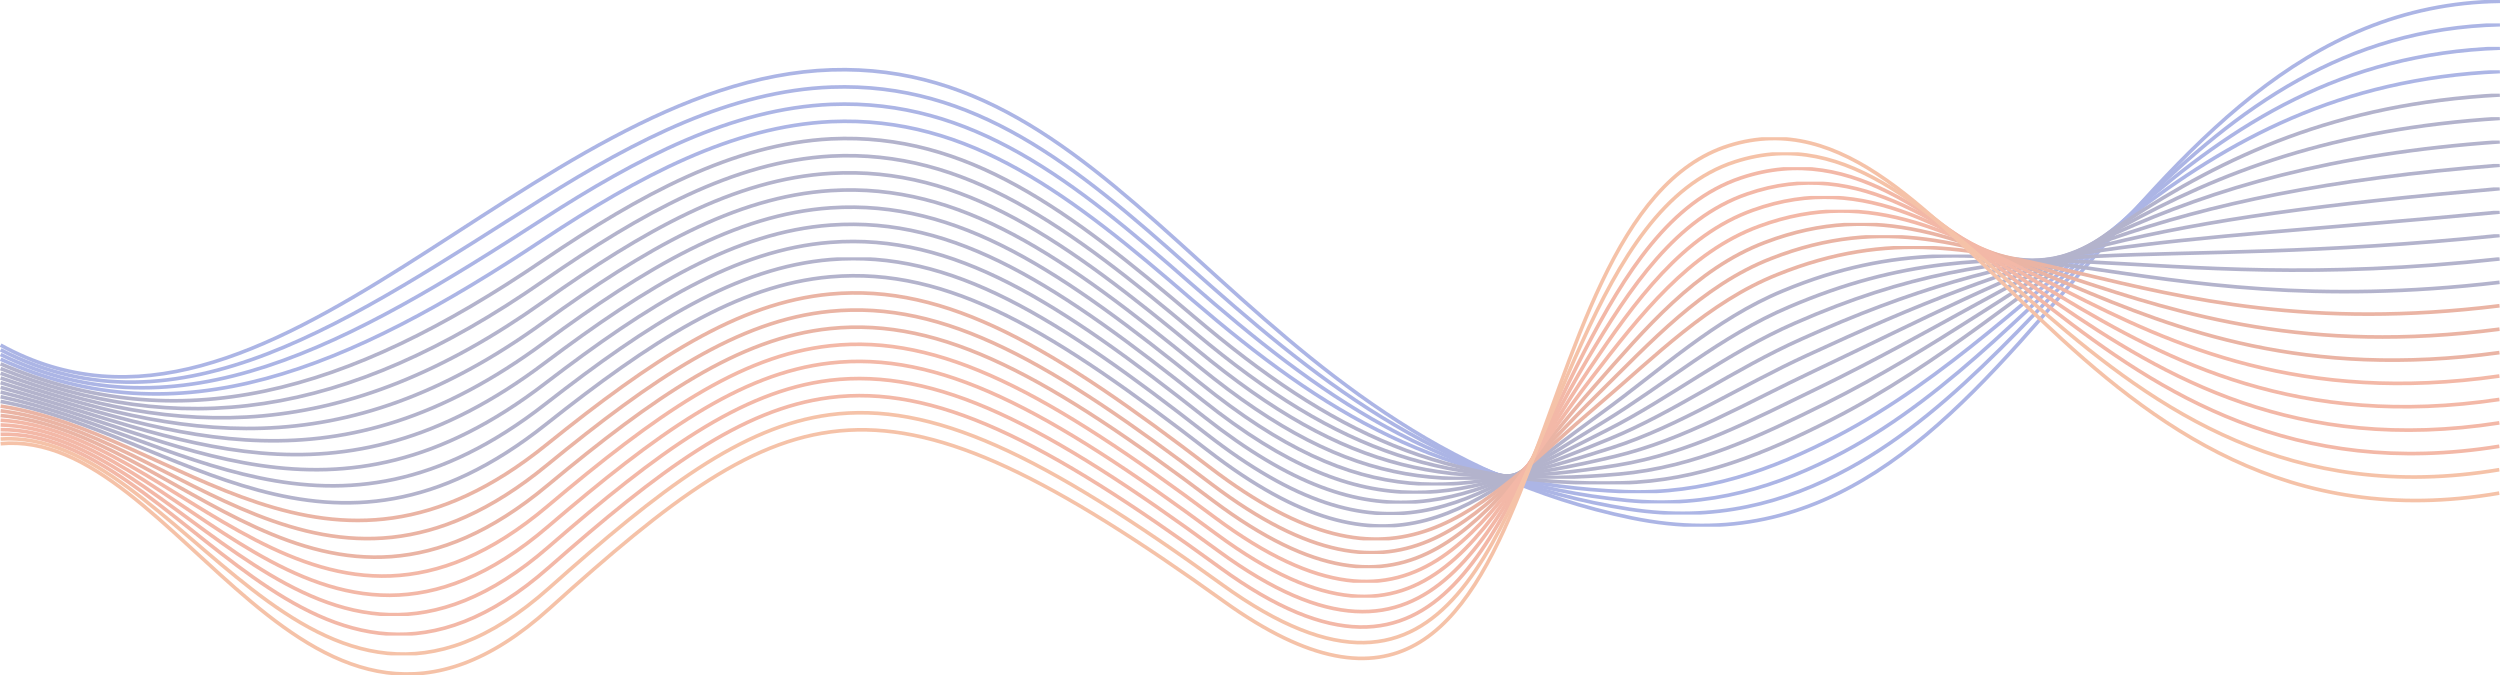 <svg xmlns="http://www.w3.org/2000/svg" xmlns:xlink="http://www.w3.org/1999/xlink" width="1366" height="368.992" viewBox="0 0 1366 368.992">
  <defs>
    <clipPath id="clip-path">
      <rect id="Rectangle_47" data-name="Rectangle 47" width="1365.997" height="287.809" fill="none" stroke="#2039ba" stroke-width="1"/>
    </clipPath>
    <clipPath id="clip-path-2">
      <rect id="Rectangle_48" data-name="Rectangle 48" width="1365.975" height="268.379" fill="none" stroke="#2039ba" stroke-width="1"/>
    </clipPath>
    <clipPath id="clip-path-3">
      <rect id="Rectangle_49" data-name="Rectangle 49" width="1365.946" height="249.463" fill="none" stroke="#2039ba" stroke-width="1"/>
    </clipPath>
    <clipPath id="clip-path-4">
      <rect id="Rectangle_50" data-name="Rectangle 50" width="1365.915" height="231.092" fill="none" stroke="#2039ba" stroke-width="1"/>
    </clipPath>
    <clipPath id="clip-path-5">
      <rect id="Rectangle_51" data-name="Rectangle 51" width="1365.884" height="213.47" fill="none" stroke="#323277" stroke-width="1"/>
    </clipPath>
    <clipPath id="clip-path-6">
      <rect id="Rectangle_52" data-name="Rectangle 52" width="1365.86" height="197.631" fill="none" stroke="#323277" stroke-width="1"/>
    </clipPath>
    <clipPath id="clip-path-7">
      <rect id="Rectangle_53" data-name="Rectangle 53" width="1365.828" height="184.055" fill="none" stroke="#323277" stroke-width="1"/>
    </clipPath>
    <clipPath id="clip-path-8">
      <rect id="Rectangle_54" data-name="Rectangle 54" width="1365.796" height="172.618" fill="none" stroke="#323277" stroke-width="1"/>
    </clipPath>
    <clipPath id="clip-path-9">
      <rect id="Rectangle_55" data-name="Rectangle 55" width="1365.762" height="162.936" fill="none" stroke="#323277" stroke-width="1"/>
    </clipPath>
    <clipPath id="clip-path-10">
      <rect id="Rectangle_56" data-name="Rectangle 56" width="1365.729" height="154.588" fill="none" stroke="#323277" stroke-width="1"/>
    </clipPath>
    <clipPath id="clip-path-11">
      <rect id="Rectangle_57" data-name="Rectangle 57" width="1365.695" height="147.232" fill="none" stroke="#323277" stroke-width="1"/>
    </clipPath>
    <clipPath id="clip-path-12">
      <rect id="Rectangle_58" data-name="Rectangle 58" width="1365.661" height="140.779" fill="none" stroke="#323277" stroke-width="1"/>
    </clipPath>
    <clipPath id="clip-path-13">
      <rect id="Rectangle_59" data-name="Rectangle 59" width="1365.626" height="149.031" fill="none" stroke="#323277" stroke-width="1"/>
    </clipPath>
    <clipPath id="clip-path-14">
      <rect id="Rectangle_60" data-name="Rectangle 60" width="1365.591" height="160.88" fill="none" stroke="#c6350b" stroke-width="1"/>
    </clipPath>
    <clipPath id="clip-path-15">
      <rect id="Rectangle_61" data-name="Rectangle 61" width="1365.555" height="174.225" fill="none" stroke="#c6350b" stroke-width="1"/>
    </clipPath>
    <clipPath id="clip-path-16">
      <rect id="Rectangle_62" data-name="Rectangle 62" width="1365.52" height="188.687" fill="none" stroke="#c6350b" stroke-width="1"/>
    </clipPath>
    <clipPath id="clip-path-17">
      <rect id="Rectangle_63" data-name="Rectangle 63" width="1365.484" height="203.86" fill="none" stroke="#de4013" stroke-width="1"/>
    </clipPath>
    <clipPath id="clip-path-18">
      <rect id="Rectangle_64" data-name="Rectangle 64" width="1365.448" height="219.551" fill="none" stroke="#de4013" stroke-width="1"/>
    </clipPath>
    <clipPath id="clip-path-19">
      <rect id="Rectangle_65" data-name="Rectangle 65" width="1365.416" height="237.317" fill="none" stroke="#de4013" stroke-width="1"/>
    </clipPath>
    <clipPath id="clip-path-20">
      <rect id="Rectangle_66" data-name="Rectangle 66" width="1365.423" height="256.001" fill="none" stroke="#de4013" stroke-width="1"/>
    </clipPath>
    <clipPath id="clip-path-21">
      <rect id="Rectangle_67" data-name="Rectangle 67" width="1365.431" height="274.915" fill="none" stroke="#e55c16" stroke-width="1"/>
    </clipPath>
    <clipPath id="clip-path-22">
      <rect id="Rectangle_68" data-name="Rectangle 68" width="1365.438" height="294.014" fill="none" stroke="#e55c16" stroke-width="1"/>
    </clipPath>
  </defs>
  <g id="Group_164" data-name="Group 164" transform="translate(7897 -2117.372)" opacity="0.372">
    <g id="Group_49" data-name="Group 49" transform="translate(-7897 2117.372)">
      <g id="Group_48" data-name="Group 48">
        <g id="Group_47" data-name="Group 47" clip-path="url(#clip-path)">
          <path id="Path_98" data-name="Path 98" d="M.482,188.867c146.38,80.506,289.578-145.088,453.991-150.4S679.207,239.54,891.78,283.312,1150.81,3.983,1366.129,1" transform="translate(-0.14 -0.29)" fill="none" stroke="#2039ba" stroke-miterlimit="10" stroke-width="2"/>
        </g>
      </g>
    </g>
    <g id="Group_52" data-name="Group 52" transform="translate(-7896.985 2130.169)">
      <g id="Group_51" data-name="Group 51" transform="translate(0 0)">
        <g id="Group_50" data-name="Group 50" clip-path="url(#clip-path-2)">
          <path id="Path_99" data-name="Path 99" d="M.482,196.659c97.568,50.66,192.442-17.3,295.851-82.471C347.871,81.77,399.916,55.126,454.418,53.121c78.154-2.8,133.5,43.026,195.1,97.846C716.607,210.5,783.64,267.188,890.419,283.74c46.5,7.093,85.163-3.246,120.209-22.4,120.15-65.765,185.573-238.22,355.483-242.319" transform="translate(-0.155 -18.315)" fill="none" stroke="#2039ba" stroke-miterlimit="10" stroke-width="2"/>
        </g>
      </g>
    </g>
    <g id="Group_55" data-name="Group 55" transform="translate(-7896.97 2142.966)">
      <g id="Group_54" data-name="Group 54" transform="translate(0 0)">
        <g id="Group_53" data-name="Group 53" clip-path="url(#clip-path-3)">
          <path id="Path_100" data-name="Path 100" d="M.482,204.452c97.58,47.666,191.187-5.96,296.055-73.847C348.587,97.021,400.2,70.012,454.363,67.772c76.981-3.047,132.583,41.9,196.122,97.58,70.191,61.19,135,108.622,238.573,118.817,45.123,4.442,83.029-7.606,118.28-26.411,120.386-64.428,185.776-214.822,358.754-220.709" transform="translate(-0.17 -36.339)" fill="none" stroke="#2039ba" stroke-miterlimit="10" stroke-width="2"/>
        </g>
      </g>
    </g>
    <g id="Group_58" data-name="Group 58" transform="translate(-7896.953 2155.763)">
      <g id="Group_57" data-name="Group 57" transform="translate(0 0)">
        <g id="Group_56" data-name="Group 56" clip-path="url(#clip-path-4)">
          <path id="Path_101" data-name="Path 101" d="M.482,212.244c97.592,44.673,189.932,5.384,296.259-65.223,52.563-34.75,103.741-62.124,157.567-64.6,75.808-3.291,131.665,40.767,197.146,97.313C724.747,242.585,787.365,280.626,887.7,284.6c43.765,1.733,80.9-11.966,116.351-30.424,120.623-63.09,185.979-191.425,362.024-199.1" transform="translate(-0.186 -54.364)" fill="none" stroke="#2039ba" stroke-miterlimit="10" stroke-width="2"/>
        </g>
      </g>
    </g>
    <g id="Group_61" data-name="Group 61" transform="translate(-7896.937 2168.56)">
      <g id="Group_60" data-name="Group 60" transform="translate(0 0)">
        <g id="Group_59" data-name="Group 59" clip-path="url(#clip-path-5)">
          <path id="Path_102" data-name="Path 102" d="M.482,220.036c97.6,41.68,188.677,16.73,296.463-56.6,53.075-35.915,103.82-63.655,157.308-66.363,74.635-3.534,130.627,39.777,198.168,97.047,76.262,64.665,136.84,93.147,233.916,90.905,42.414-.979,78.761-16.326,114.422-34.439C1121.618,188.836,1186.941,82.56,1366.053,73.1" transform="translate(-0.203 -72.388)" fill="none" stroke="#323277" stroke-miterlimit="10" stroke-width="2"/>
        </g>
      </g>
    </g>
    <g id="Group_64" data-name="Group 64" transform="translate(-7896.919 2181.357)">
      <g id="Group_63" data-name="Group 63" transform="translate(0 0)">
        <g id="Group_62" data-name="Group 62" clip-path="url(#clip-path-6)">
          <path id="Path_103" data-name="Path 103" d="M.482,227.829C98.1,266.515,187.9,255.9,297.149,179.854c53.588-37.081,103.9-65.185,157.05-68.129,73.462-3.777,129.694,38.667,199.191,96.78,79.344,66.347,137.783,85.394,231.587,76.949,41.071-3.7,76.628-20.686,112.493-38.452,121.1-60.414,186.384-144.63,368.563-155.881" transform="translate(-0.22 -90.413)" fill="none" stroke="#323277" stroke-miterlimit="10" stroke-width="2"/>
        </g>
      </g>
    </g>
    <g id="Group_67" data-name="Group 67" transform="translate(-7896.901 2194.154)">
      <g id="Group_66" data-name="Group 66" transform="translate(0)">
        <g id="Group_65" data-name="Group 65" clip-path="url(#clip-path-7)">
          <path id="Path_104" data-name="Path 104" d="M.482,235.621c97.629,35.692,186.167,39.419,296.871-39.351,54.1-38.247,103.972-66.836,156.791-69.894,72.28-4.185,128.764,37.552,200.214,96.513,82.433,68.025,138.741,77.624,229.259,62.994,39.733-6.422,74.494-25.046,110.564-42.466,121.332-59.076,186.587-121.232,371.834-134.271" transform="translate(-0.238 -108.437)" fill="none" stroke="#323277" stroke-miterlimit="10" stroke-width="2"/>
        </g>
      </g>
    </g>
    <g id="Group_70" data-name="Group 70" transform="translate(-7896.884 2206.951)">
      <g id="Group_69" data-name="Group 69" transform="translate(0 0)">
        <g id="Group_68" data-name="Group 68" clip-path="url(#clip-path-8)">
          <path id="Path_105" data-name="Path 105" d="M.482,243.413c97.641,32.7,184.912,50.764,297.074-30.727,54.614-39.413,104.05-68.379,156.533-71.659,71.106-4.444,127.838,36.433,201.237,96.247,85.525,69.7,139.709,69.833,226.931,49.038,38.4-9.155,72.36-29.406,108.635-46.48C1112.46,182.094,1177.683,142,1366,127.17" transform="translate(-0.256 -126.462)" fill="none" stroke="#323277" stroke-miterlimit="10" stroke-width="2"/>
        </g>
      </g>
    </g>
    <g id="Group_73" data-name="Group 73" transform="translate(-7896.864 2219.749)">
      <g id="Group_72" data-name="Group 72" transform="translate(0 0)">
        <g id="Group_71" data-name="Group 71" clip-path="url(#clip-path-9)">
          <path id="Path_106" data-name="Path 106" d="M.482,251.206c97.653,29.705,183.657,62.109,297.278-22.1,55.127-40.578,104.128-69.921,156.274-73.425,69.931-4.7,126.916,35.31,202.26,95.981,88.622,71.365,140.685,62.017,224.6,35.082,37.072-11.9,70.227-33.766,106.707-50.494,121.8-56.4,186.993-74.437,378.374-91.052" transform="translate(-0.275 -144.487)" fill="none" stroke="#323277" stroke-miterlimit="10" stroke-width="2"/>
        </g>
      </g>
    </g>
    <g id="Group_76" data-name="Group 76" transform="translate(-7896.845 2232.546)">
      <g id="Group_75" data-name="Group 75" transform="translate(0 0)">
        <g id="Group_74" data-name="Group 74" clip-path="url(#clip-path-10)">
          <path id="Path_107" data-name="Path 107" d="M.482,259c97.665,26.711,182.4,73.454,297.482-13.479,55.64-41.744,104.206-71.46,156.015-75.19,68.757-4.951,126,34.182,203.283,95.714,91.722,73.028,141.662,54.176,222.274,21.126,35.744-14.655,68.093-38.126,104.778-54.508,122.041-55.062,187.2-51.039,381.644-69.442" transform="translate(-0.295 -162.512)" fill="none" stroke="#323277" stroke-miterlimit="10" stroke-width="2"/>
        </g>
      </g>
    </g>
    <g id="Group_79" data-name="Group 79" transform="translate(-7896.825 2245.343)">
      <g id="Group_78" data-name="Group 78" transform="translate(0 0)">
        <g id="Group_77" data-name="Group 77" clip-path="url(#clip-path-11)">
          <path id="Path_108" data-name="Path 108" d="M.482,266.791c97.677,23.718,181.147,84.8,297.686-4.855,56.152-42.91,104.284-73,155.757-76.956,67.583-5.2,125.082,33.051,204.305,95.448,94.826,74.686,142.634,46.308,219.946,7.169,34.413-17.421,65.959-42.486,102.849-58.521,122.277-53.725,187.4-27.641,384.915-47.834" transform="translate(-0.314 -180.537)" fill="none" stroke="#323277" stroke-miterlimit="10" stroke-width="2"/>
        </g>
      </g>
    </g>
    <g id="Group_82" data-name="Group 82" transform="translate(-7896.806 2257.976)">
      <g id="Group_81" data-name="Group 81" transform="translate(0 0)">
        <g id="Group_80" data-name="Group 80" clip-path="url(#clip-path-12)">
          <path id="Path_109" data-name="Path 109" d="M.482,274.517c97.689,20.724,179.892,96.143,297.89,3.769,56.665-44.076,104.362-74.53,155.5-78.722,66.408-5.443,124.168,31.916,205.328,95.182,97.933,76.34,143.6,38.416,217.617-6.787,33.078-20.2,63.826-46.847,100.921-62.536,122.514-52.387,187.6-4.243,388.185-26.223" transform="translate(-0.335 -198.332)" fill="none" stroke="#323277" stroke-miterlimit="10" stroke-width="2"/>
        </g>
      </g>
    </g>
    <g id="Group_85" data-name="Group 85" transform="translate(-7896.784 2256.459)">
      <g id="Group_84" data-name="Group 84" transform="translate(0 0)">
        <g id="Group_83" data-name="Group 83" clip-path="url(#clip-path-13)">
          <path id="Path_110" data-name="Path 110" d="M.482,276.463c97.7,17.731,178.637,107.488,298.094,12.393,57.177-45.241,104.44-76.061,155.239-80.487,65.236-5.685,123.257,30.778,206.351,94.915,101.043,77.99,144.54,30.5,215.289-20.742,31.735-22.986,61.693-51.207,98.992-66.549,122.75-51.049,187.8,19.154,391.455-4.615" transform="translate(-0.355 -196.196)" fill="none" stroke="#323277" stroke-miterlimit="10" stroke-width="2"/>
        </g>
      </g>
    </g>
    <g id="Group_88" data-name="Group 88" transform="translate(-7896.764 2251.773)">
      <g id="Group_87" data-name="Group 87" transform="translate(0 0)">
        <g id="Group_86" data-name="Group 86" clip-path="url(#clip-path-14)">
          <path id="Path_111" data-name="Path 111" d="M.482,277.114c97.714,14.737,177.382,118.833,298.3,21.017,57.691-46.407,104.519-77.588,154.98-82.252,64.062-5.921,122.348,29.638,207.375,94.649,104.155,79.637,145.464,22.574,212.96-34.7,30.383-25.78,59.559-55.567,97.064-70.563,122.987-49.711,188.007,42.551,394.724,17" transform="translate(-0.376 -189.595)" fill="none" stroke="#c6350b" stroke-miterlimit="10" stroke-width="2"/>
        </g>
      </g>
    </g>
    <g id="Group_91" data-name="Group 91" transform="translate(-7896.742 2245.838)">
      <g id="Group_90" data-name="Group 90" transform="translate(0)">
        <g id="Group_89" data-name="Group 89" clip-path="url(#clip-path-15)">
          <path id="Path_112" data-name="Path 112" d="M.482,277.254C98.208,289,176.609,407.432,298.983,306.895c58.2-47.573,104.6-79.113,154.722-84.018,62.889-6.154,121.56,28.338,208.4,94.383,107.416,81.086,146.368,14.634,210.632-48.654,29.021-28.581,57.425-59.927,95.135-74.577,123.223-48.373,188.21,65.949,398,38.6" transform="translate(-0.397 -181.235)" fill="none" stroke="#c6350b" stroke-miterlimit="10" stroke-width="2"/>
        </g>
      </g>
    </g>
    <g id="Group_94" data-name="Group 94" transform="translate(-7896.721 2239.146)">
      <g id="Group_93" data-name="Group 93" transform="translate(0 0)">
        <g id="Group_92" data-name="Group 92" clip-path="url(#clip-path-16)">
          <path id="Path_113" data-name="Path 113" d="M.482,277.085c97.738,8.75,174.871,141.523,298.705,38.265,58.716-48.738,104.678-80.633,154.463-85.782,61.716-6.383,120.641,27.207,209.42,94.116,110.518,82.744,147.247,6.689,208.3-62.61,27.649-31.382,55.291-64.286,93.206-78.591,123.46-47.035,188.413,89.347,401.265,60.214" transform="translate(-0.419 -171.809)" fill="none" stroke="#c6350b" stroke-miterlimit="10" stroke-width="2"/>
        </g>
      </g>
    </g>
    <g id="Group_97" data-name="Group 97" transform="translate(-7896.699 2231.956)">
      <g id="Group_96" data-name="Group 96" transform="translate(0 0)">
        <g id="Group_95" data-name="Group 95" clip-path="url(#clip-path-17)">
          <path id="Path_114" data-name="Path 114" d="M.482,276.712C98.232,282.469,174.1,429.58,299.391,323.6c59.229-49.9,104.758-82.151,154.2-87.548,60.545-6.608,119.722,26.078,210.442,93.85,113.621,84.4,148.107-1.255,205.975-76.565,26.268-34.185,53.158-68.647,91.277-82.605,123.7-45.7,188.616,112.744,404.536,81.823" transform="translate(-0.44 -161.683)" fill="none" stroke="#de4013" stroke-miterlimit="10" stroke-width="2"/>
        </g>
      </g>
    </g>
    <g id="Group_100" data-name="Group 100" transform="translate(-7896.678 2224.424)">
      <g id="Group_99" data-name="Group 99" transform="translate(0 0)">
        <g id="Group_98" data-name="Group 98" clip-path="url(#clip-path-18)">
          <path id="Path_115" data-name="Path 115" d="M.482,276.2c97.763,2.763,172.362,164.213,299.113,55.513,59.742-51.07,104.839-83.665,153.946-89.314,59.374-6.828,118.8,24.948,211.466,93.583,116.723,86.061,148.946-9.2,203.646-90.521,24.877-36.986,51.024-73.008,89.348-86.619,123.933-44.36,188.819,136.142,407.806,103.433" transform="translate(-0.462 -151.073)" fill="none" stroke="#de4013" stroke-miterlimit="10" stroke-width="2"/>
        </g>
      </g>
    </g>
    <g id="Group_103" data-name="Group 103" transform="translate(-7896.659 2216.642)">
      <g id="Group_102" data-name="Group 102" transform="translate(0 0)">
        <g id="Group_101" data-name="Group 101" clip-path="url(#clip-path-19)">
          <path id="Path_116" data-name="Path 116" d="M.482,275.587c97.775-.231,171.106,175.557,299.317,64.137,60.254-52.235,104.93-85.087,153.687-91.079,58.216-6.941,117.885,23.818,212.488,93.316,119.825,87.719,149.77-17.13,201.319-104.477,23.478-39.783,48.89-77.368,87.419-90.633,124.169-43.021,189.021,159.54,411.076,125.043" transform="translate(-0.48 -140.113)" fill="none" stroke="#de4013" stroke-miterlimit="10" stroke-width="2"/>
        </g>
      </g>
    </g>
    <g id="Group_106" data-name="Group 106" transform="translate(-7896.682 2208.676)">
      <g id="Group_105" data-name="Group 105" transform="translate(0 0)">
        <g id="Group_104" data-name="Group 104" clip-path="url(#clip-path-20)">
          <path id="Path_117" data-name="Path 117" d="M.482,274.9C98.269,271.672,170.333,461.8,300,347.657c60.767-53.4,105.009-86.618,153.428-92.844,57.043-7.184,116.966,22.689,213.512,93.051C789.87,437.24,817.521,322.807,865.932,229.43c22.074-42.578,46.757-81.728,85.491-94.647,124.405-41.684,189.224,182.937,414.346,146.652" transform="translate(-0.459 -128.892)" fill="none" stroke="#de4013" stroke-miterlimit="10" stroke-width="2"/>
        </g>
      </g>
    </g>
    <g id="Group_109" data-name="Group 109" transform="translate(-7896.703 2200.568)">
      <g id="Group_108" data-name="Group 108" transform="translate(0)">
        <g id="Group_107" data-name="Group 107" clip-path="url(#clip-path-21)">
          <path id="Path_118" data-name="Path 118" d="M.482,274.15c97.8-6.218,168.6,198.246,299.725,81.385,61.28-54.567,105.088-88.148,153.17-94.61,55.87-7.427,116.047,21.558,214.534,92.785,126.03,91.035,151.266-33.024,196.661-132.39,20.613-45.391,44.623-86.087,83.562-98.661,124.642-40.345,189.427,206.335,417.616,168.262" transform="translate(-0.437 -117.472)" fill="none" stroke="#e55c16" stroke-miterlimit="10" stroke-width="2"/>
        </g>
      </g>
    </g>
    <g id="Group_112" data-name="Group 112" transform="translate(-7896.725 2192.349)">
      <g id="Group_111" data-name="Group 111" transform="translate(0 0)">
        <g id="Group_110" data-name="Group 110" clip-path="url(#clip-path-22)">
          <path id="Path_119" data-name="Path 119" d="M.482,273.358c97.811-9.212,167.341,209.592,299.928,90.009s180.38-138.87,368.468-3.857S819.966,149.5,944.844,110.489s189.63,229.732,420.886,189.871" transform="translate(-0.415 -105.896)" fill="none" stroke="#e55c16" stroke-miterlimit="10" stroke-width="2"/>
        </g>
      </g>
    </g>
    <rect id="Rectangle_69" data-name="Rectangle 69" width="1365.997" height="368.992" transform="translate(-7897 2117.372)" fill="none"/>
    <rect id="Rectangle_70" data-name="Rectangle 70" width="1366" height="368.992" transform="translate(-7897 2117.372)" fill="none"/>
  </g>
</svg>
